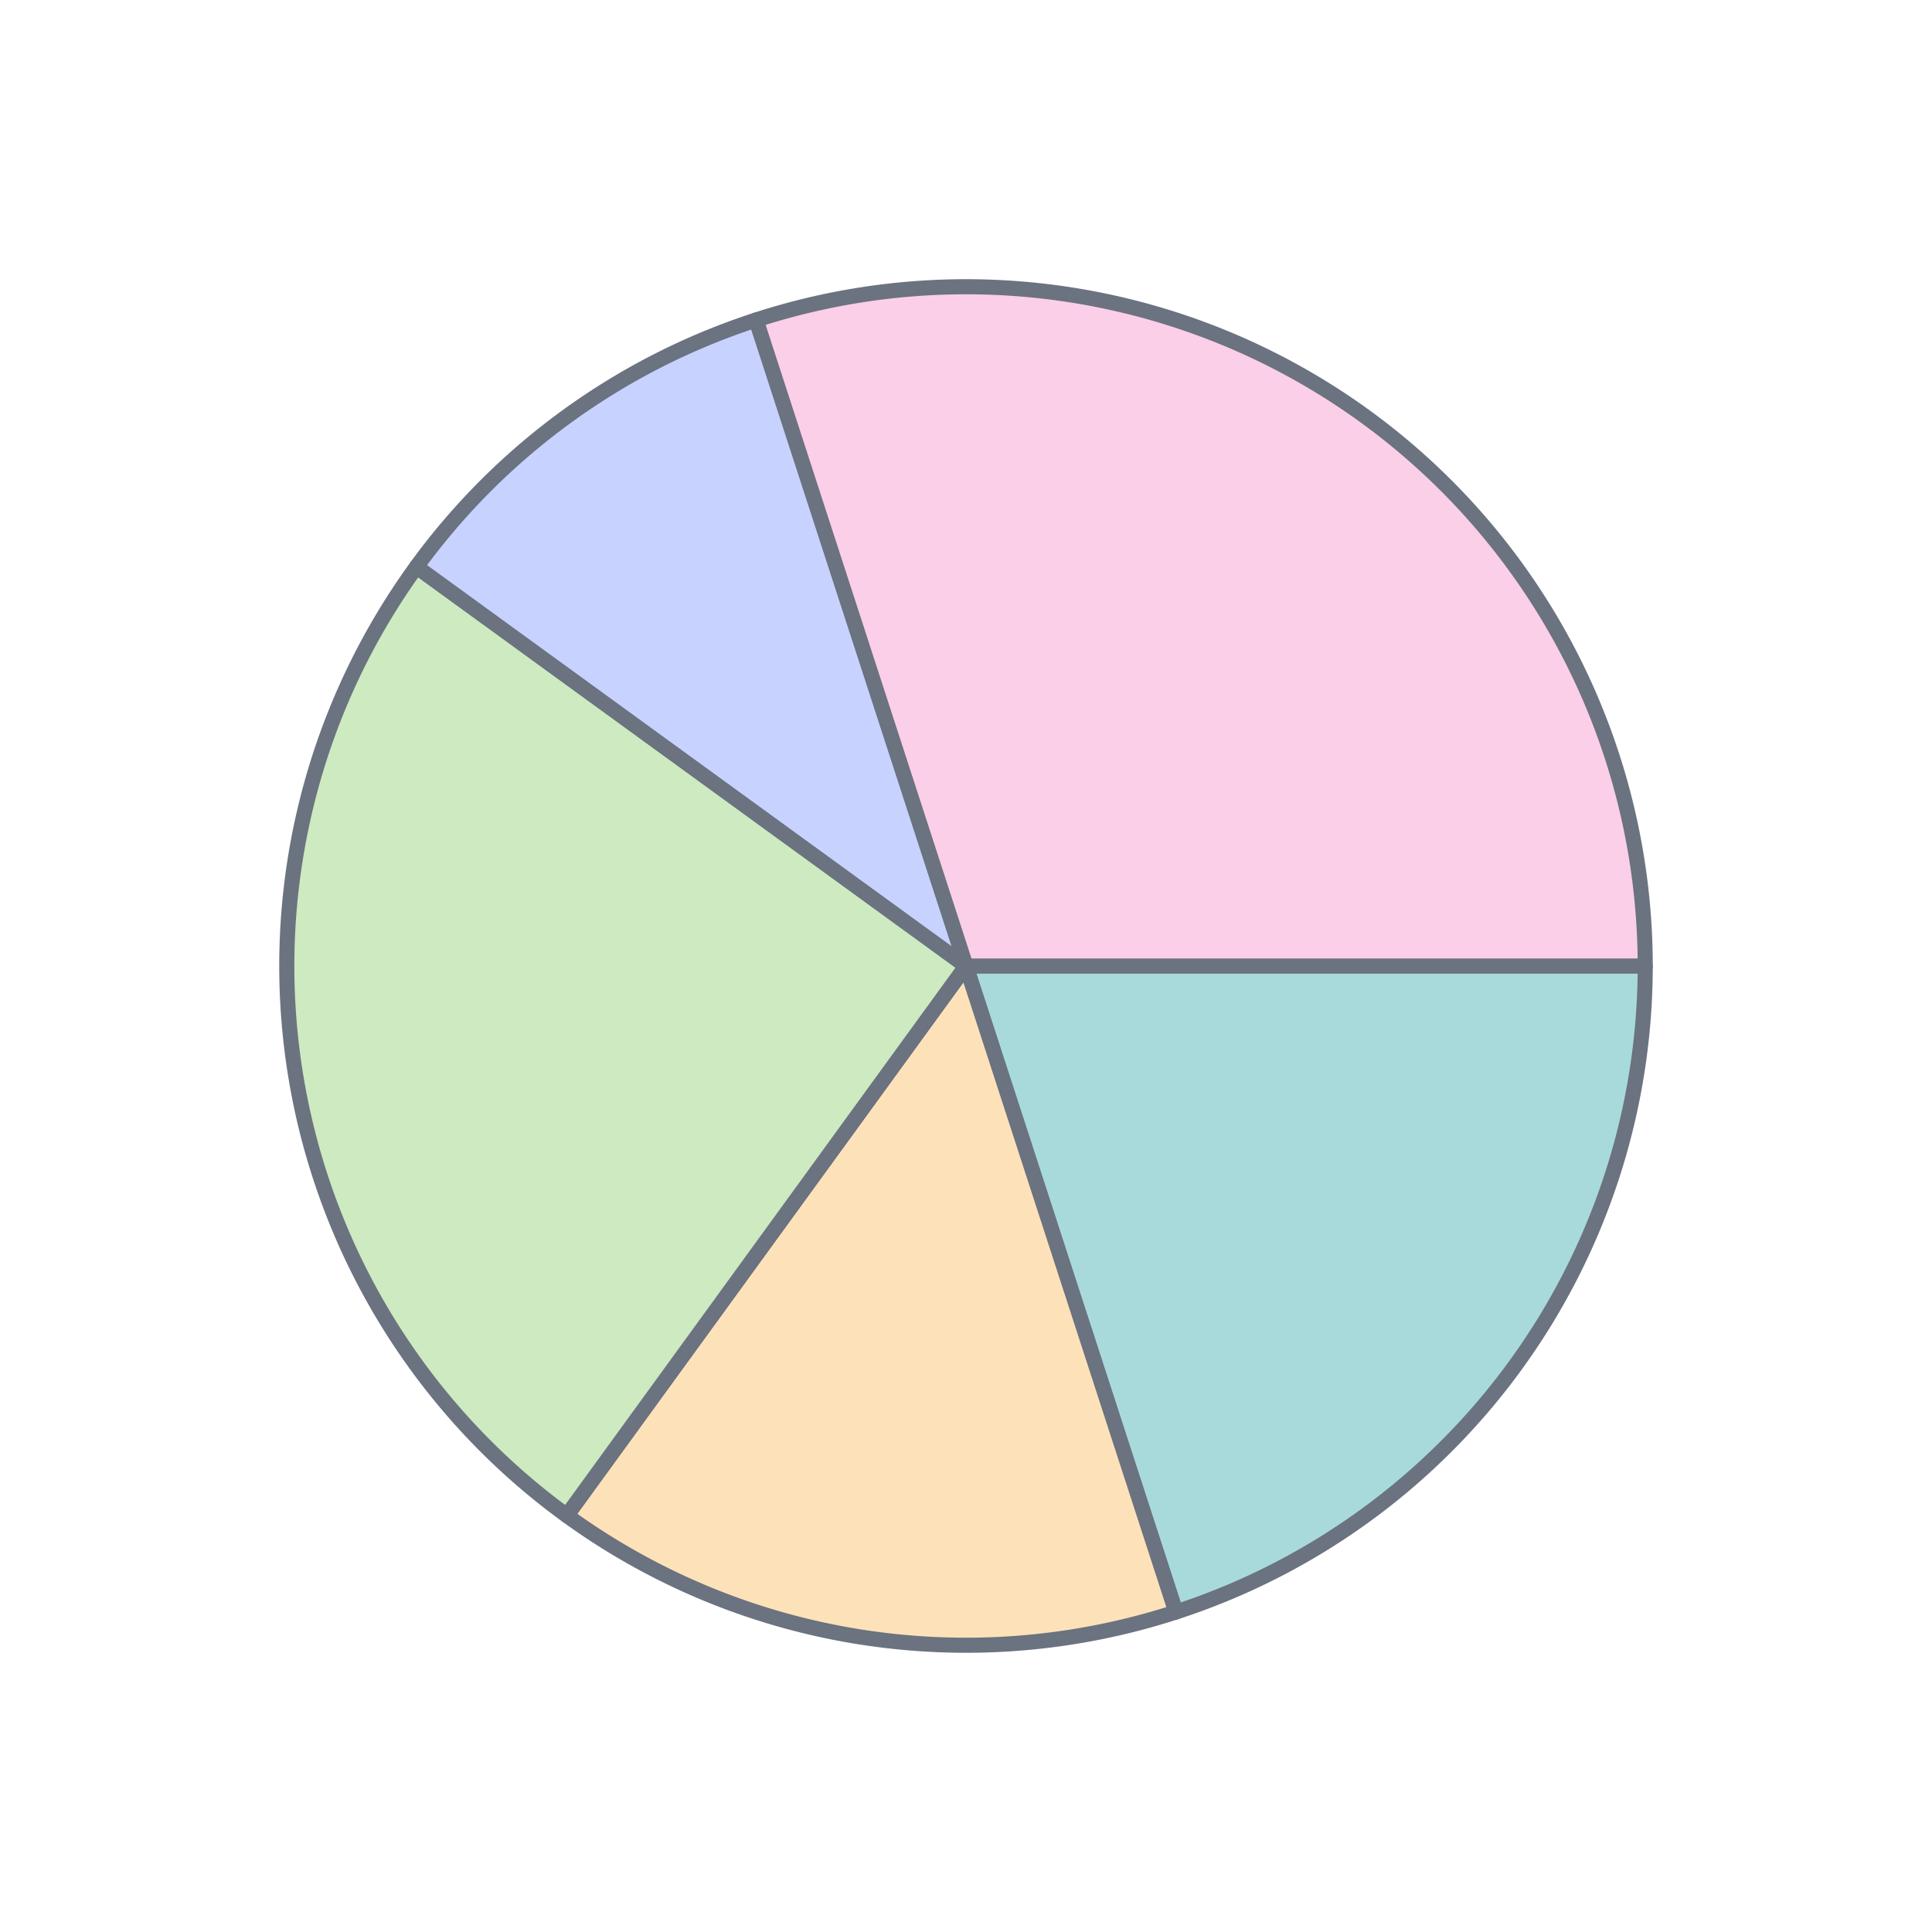 <svg xmlns='http://www.w3.org/2000/svg' width='256' height='256' viewBox='0 0 256 256'><g fill='none' stroke='#6b7280' stroke-width='2' stroke-linecap='round' stroke-linejoin='round'><path d='M 128.0 128.0 L 218.00 128.00 A 90 90 0 0 1 155.81 213.60 Z' fill='#a8dadc' stroke='#6b7280'/><path d='M 128.0 128.0 L 155.81 213.60 A 90 90 0 0 1 75.10 200.81 Z' fill='#fde2b9' stroke='#6b7280'/><path d='M 128.0 128.0 L 75.10 200.81 A 90 90 0 0 1 55.19 75.10 Z' fill='#cdeac0' stroke='#6b7280'/><path d='M 128.0 128.0 L 55.19 75.10 A 90 90 0 0 1 100.19 42.40 Z' fill='#c7d2fe' stroke='#6b7280'/><path d='M 128.0 128.0 L 100.19 42.40 A 90 90 0 0 1 218.00 128.00 Z' fill='#fbcfe8' stroke='#6b7280'/></g></svg>